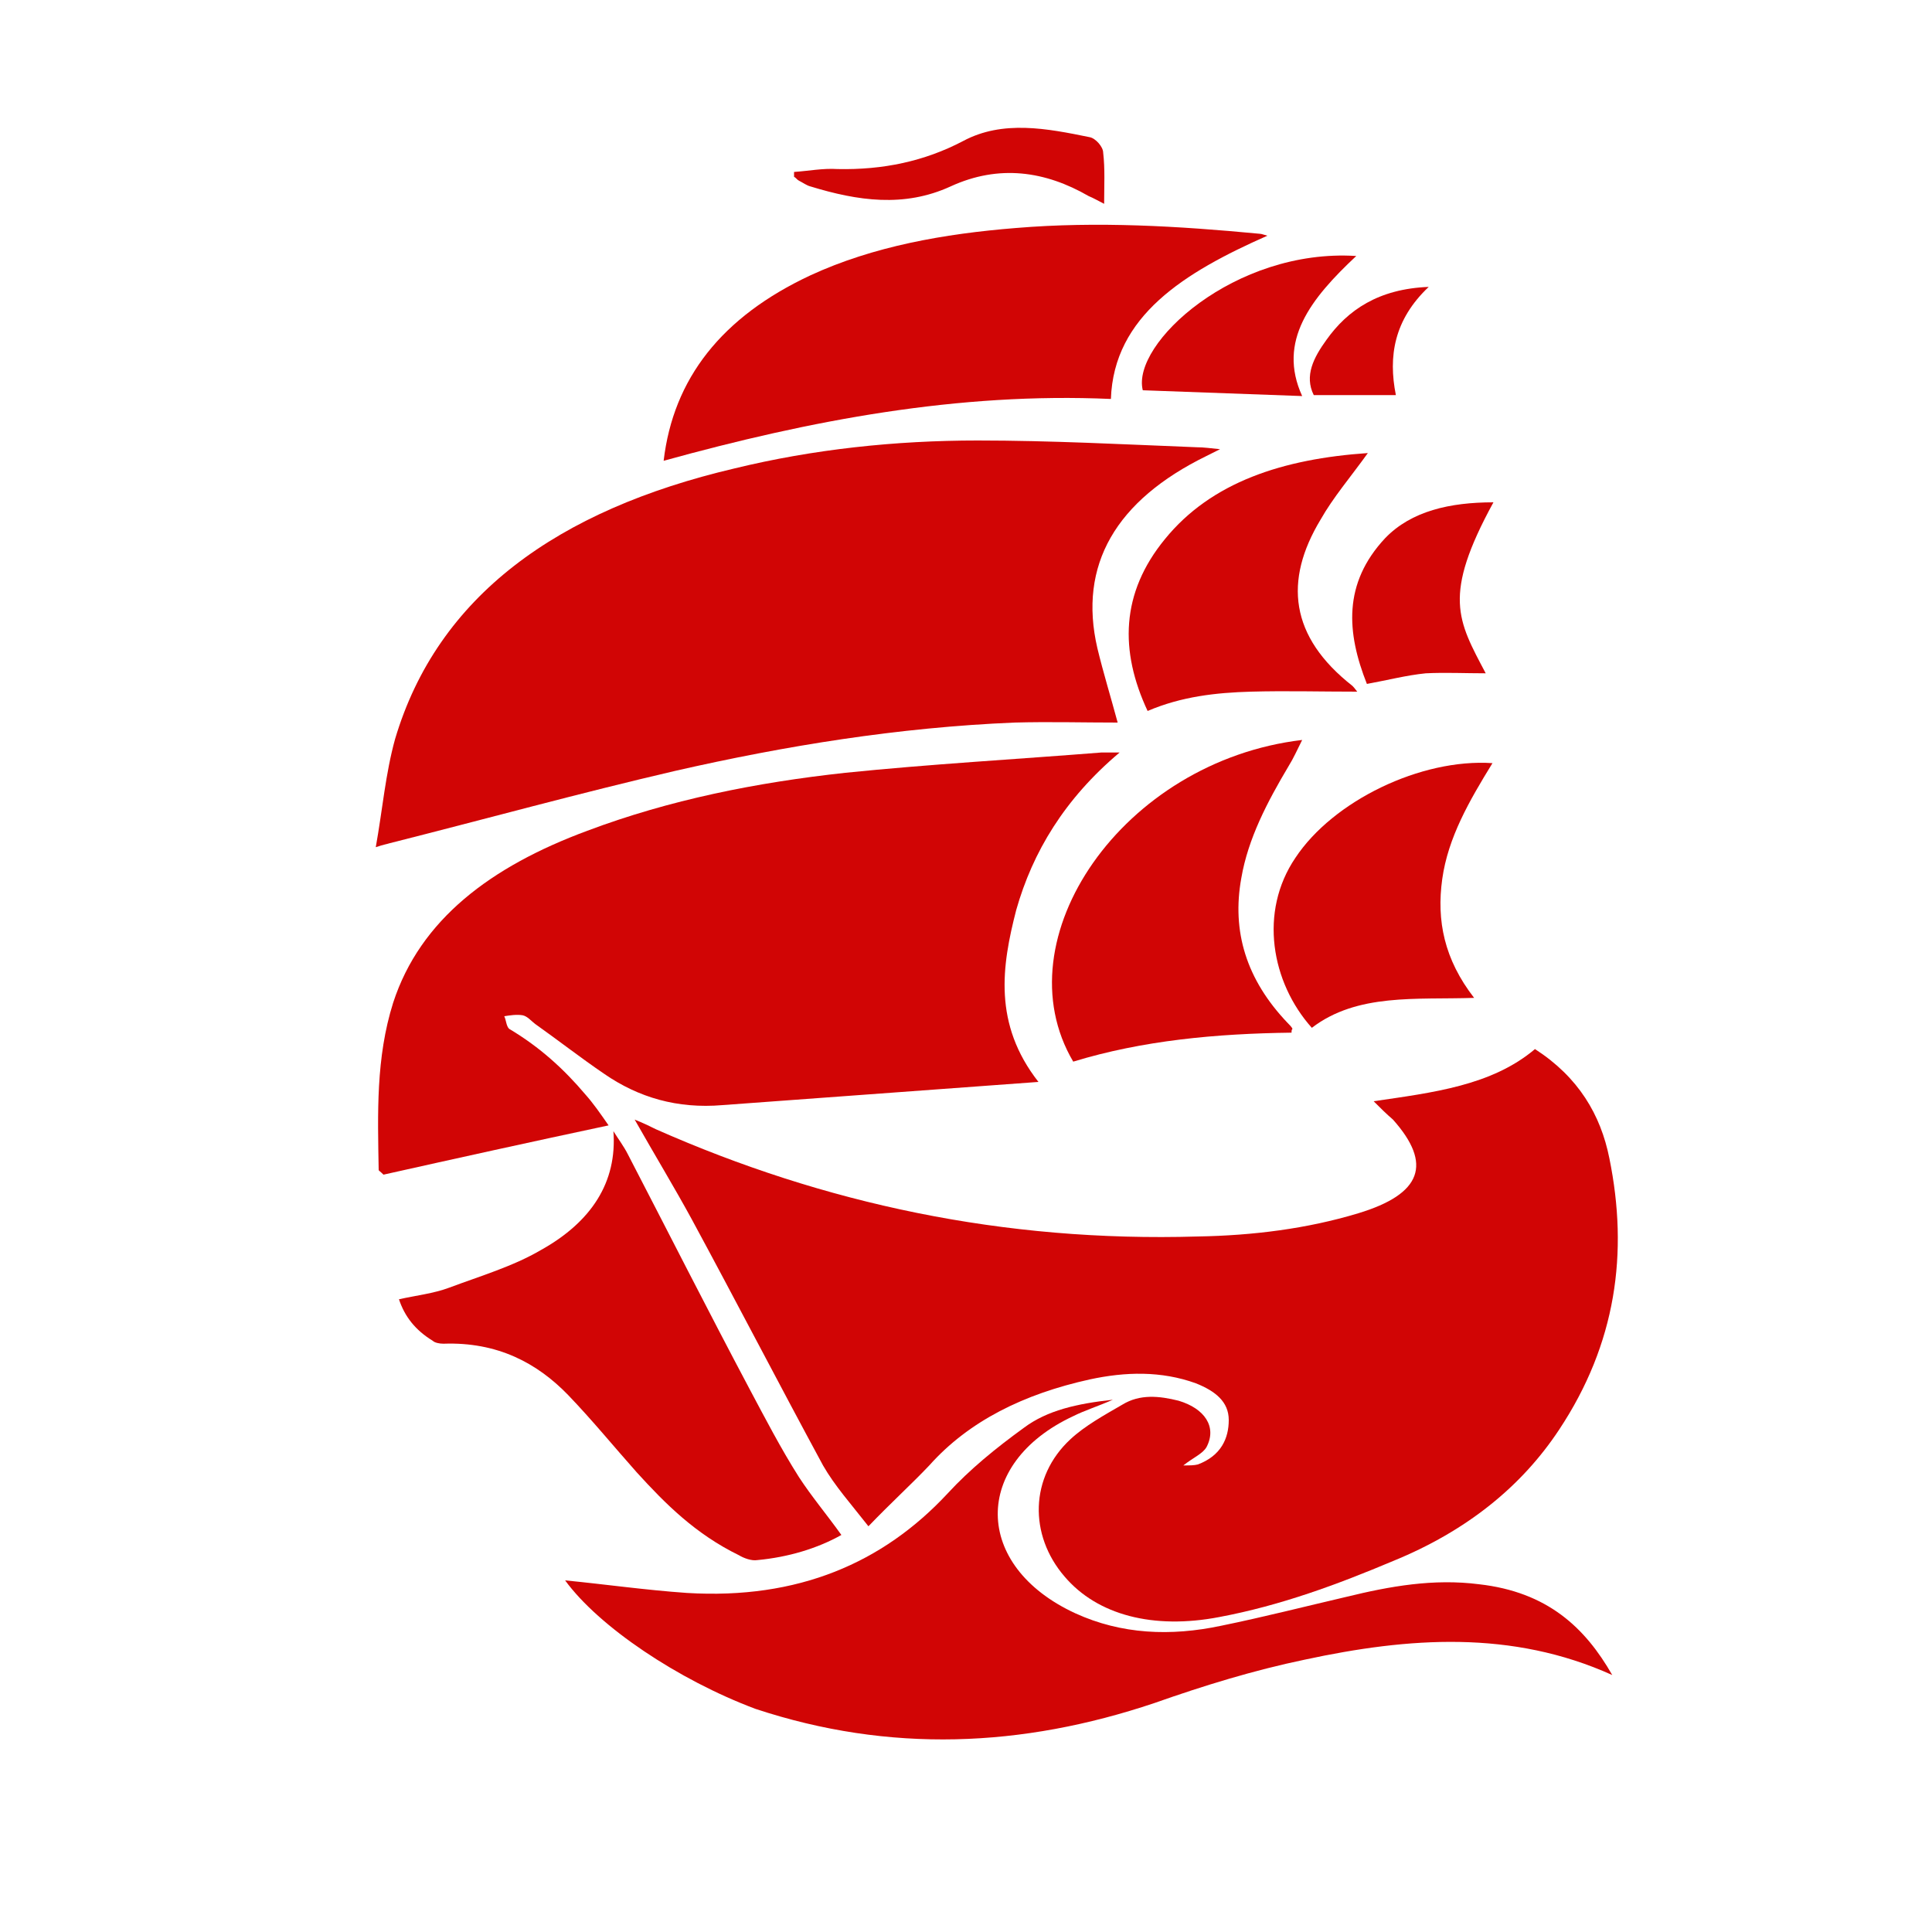 <svg version="1.1" id="Layer_1" xmlns="http://www.w3.org/2000/svg" x="0" y="0" viewBox="0 0 200 200"
     xml:space="preserve">
    <style>.st0
        {fill:#d10505
        }
    </style>
    <path id="flag" class="st0"
          d="M82.2 17.8c1.5-.1 3-.4 4.5-.3 4.7.1 9-.8 13-2.9 4.1-2.2 8.7-1.3 13.1-.4.6.1 1.4 1 1.4 1.6.2 1.7.1 3.4.1 5.3-.6-.3-1.1-.6-1.6-.8-4.5-2.6-9.3-3.3-14.3-1-4.8 2.2-9.6 1.5-14.5 0-.4-.1-.8-.4-1.2-.6-.2-.1-.3-.3-.5-.4v-.5z"/>
    <g id="boat"><path class="st0" d="M142.2 114c6.1-.9 12.2-1.6 16.7-5.4 4.5 2.9 6.8 6.8 7.7 11.3 2 9.8.7 19.2-5.2 28.1-3.9 5.9-9.6 10.5-17.2 13.6-5.7 2.4-11.6 4.6-18 5.8-6.8 1.3-12.6-.2-16-4.2-3.7-4.3-3.6-10.3.6-14.2 1.5-1.4 3.5-2.5 5.4-3.6 1.8-1.1 3.8-.9 5.8-.4 2.7.8 4 2.7 2.9 4.8-.4.7-1.4 1.1-2.4 1.9.7 0 1.1 0 1.5-.1 2.4-.9 3.2-2.7 3.2-4.6 0-1.9-1.4-3-3.4-3.8-3.6-1.3-7.3-1.2-11-.4-6.8 1.5-12.5 4.3-16.6 8.9-1.9 2-4 3.9-6.3 6.3-1.8-2.3-3.5-4.2-4.7-6.3-4.6-8.5-9-17-13.6-25.5-1.8-3.3-3.8-6.6-5.9-10.3 1 .4 1.6.7 2.2 1 17.4 7.7 36 11.7 56.1 11.1 5.7-.1 11.3-.8 16.6-2.4 6.6-2 7.7-5.1 3.6-9.7-.7-.6-1.3-1.2-2-1.9zM126.3 46.5l-1.4.7c-9.4 4.6-13.3 11.3-11.3 19.9.6 2.5 1.4 5.1 2.1 7.7-3.6 0-7.1-.1-10.7 0-12 .5-23.7 2.4-35.1 5-9.9 2.3-19.7 5-29.6 7.5-.3.1-.5.1-1.4.4.7-3.9 1-7.6 2-11.2 4.4-14.8 16.8-23.7 35.1-28 8.2-2 16.7-2.9 25.2-2.9 7.6 0 15.1.4 22.7.7.7 0 1.4.1 2.4.2z"/>
        <path class="st0"
              d="M107.5 112c-11 .8-21.9 1.6-32.7 2.4-4.7.4-8.7-.8-12.2-3.2-2.5-1.7-4.8-3.5-7.2-5.2-.4-.3-.8-.8-1.3-.9-.6-.1-1.3 0-1.9.1.2.4.2 1 .5 1.3 3.2 1.9 5.7 4.2 7.9 6.8.8.9 1.5 1.9 2.4 3.2-8 1.7-15.7 3.4-23.3 5.1-.4-.4-.5-.4-.5-.5-.1-5.8-.3-11.6 1.5-17.3 2.8-8.6 10.1-14.1 20.1-17.8 8.5-3.2 17.5-5 26.7-6 8.8-.9 17.7-1.4 26.5-2.1h1.9c-5.7 4.8-9 10.3-10.7 16.3-1.5 5.8-2.4 11.8 2.3 17.8zM58.5 163.6c4.1.4 8.3 1 12.6 1.3 11.5.7 20.3-3.1 27-10.3 2.3-2.5 5-4.7 7.9-6.8 2.4-1.8 5.5-2.5 9.2-2.9-1.6.7-2.9 1.1-4.1 1.7-10.5 4.9-10.4 15.5.2 20.4 4.8 2.2 9.9 2.4 15.1 1.3 4.4-.9 8.7-2 13-3 4.5-1.1 9-1.9 13.7-1.3 7.1.8 11 4.5 13.8 9.4-10.4-4.7-21.1-3.9-31.8-1.6-5.3 1.1-10.5 2.7-15.6 4.5-13.7 4.6-27.4 5.2-41.3.6-8-3-16.2-8.5-19.7-13.3zM68.7 47.7c1-8.5 6-14.9 15.2-19.2 6.5-3 13.8-4.3 21.3-4.9 8.4-.7 16.8-.2 25.2.6.2 0 .4.1.8.2-8.6 3.8-15.9 8.3-16.2 16.9-15.8-.7-31.1 2.2-46.3 6.4z"/>
        <path class="st0"
              d="M41.3 134.5c1.8-.4 3.6-.6 5.2-1.2 3.2-1.2 6.6-2.2 9.5-3.9 5.2-2.9 7.9-7 7.5-12.3.5.8 1.1 1.6 1.5 2.4 4.2 8.1 8.3 16.2 12.6 24.3 1.6 3 3.2 6.1 5.1 9.1 1.3 2 2.9 3.9 4.4 6-2.5 1.4-5.5 2.3-8.7 2.6-.6.1-1.4-.2-1.9-.5-4.5-2.2-7.6-5.3-10.6-8.6-2.4-2.7-4.6-5.4-7.1-8-3.2-3.3-7.3-5.5-12.9-5.3-.4 0-.9-.1-1.1-.3-1.8-1.1-2.9-2.5-3.5-4.3zM133.7 106.9c-7.8.1-15.4.8-22.6 3-7.5-12.7 5.1-31.1 23.7-33.3-.5 1-.9 1.9-1.4 2.7-2.2 3.7-4.2 7.5-4.9 11.6-1 5.5.5 10.5 4.8 15 .2.2.4.4.5.6-.1.1-.1.2-.1.4zM141.6 46.9c-1.8 2.5-3.6 4.6-4.9 6.9-3.8 6.3-3.2 12.1 3.3 17.2.1.1.2.2.5.6-3.8 0-7.4-.1-11 0-3.6.1-7.2.5-10.7 2-2.9-6.2-2.8-12.2 1.8-17.8 4.8-5.9 12.2-8.3 21-8.9z"/>
        <path class="st0"
              d="M154.5 79c-2.4 3.9-4.6 7.7-5.2 12-.6 4.3.2 8.3 3.3 12.3-6 .2-12.1-.5-16.8 3.1-4.2-4.7-5.5-12-1.7-17.6 3.9-5.9 13-10.3 20.4-9.8zM154.6 52c-5.3 9.7-3.7 12.2-.8 17.7-2.1 0-4.2-.1-6.2 0-2 .2-3.9.7-6.1 1.1-2.1-5.3-2.5-10.4 1.9-15.1 2.7-2.8 6.7-3.7 11.2-3.7zM140.4 26.5c-4.7 4.4-8.2 8.8-5.6 14.5l-16.5-.6c-1.2-4.8 9.5-14.7 22.1-13.9z"/>
        <path class="st0" d="M144.5 40.9H136c-1-2 0-3.9 1.3-5.7 2.2-3.1 5.4-5.3 10.6-5.5-3.6 3.4-4.2 7.2-3.4 11.2z"/></g></svg>